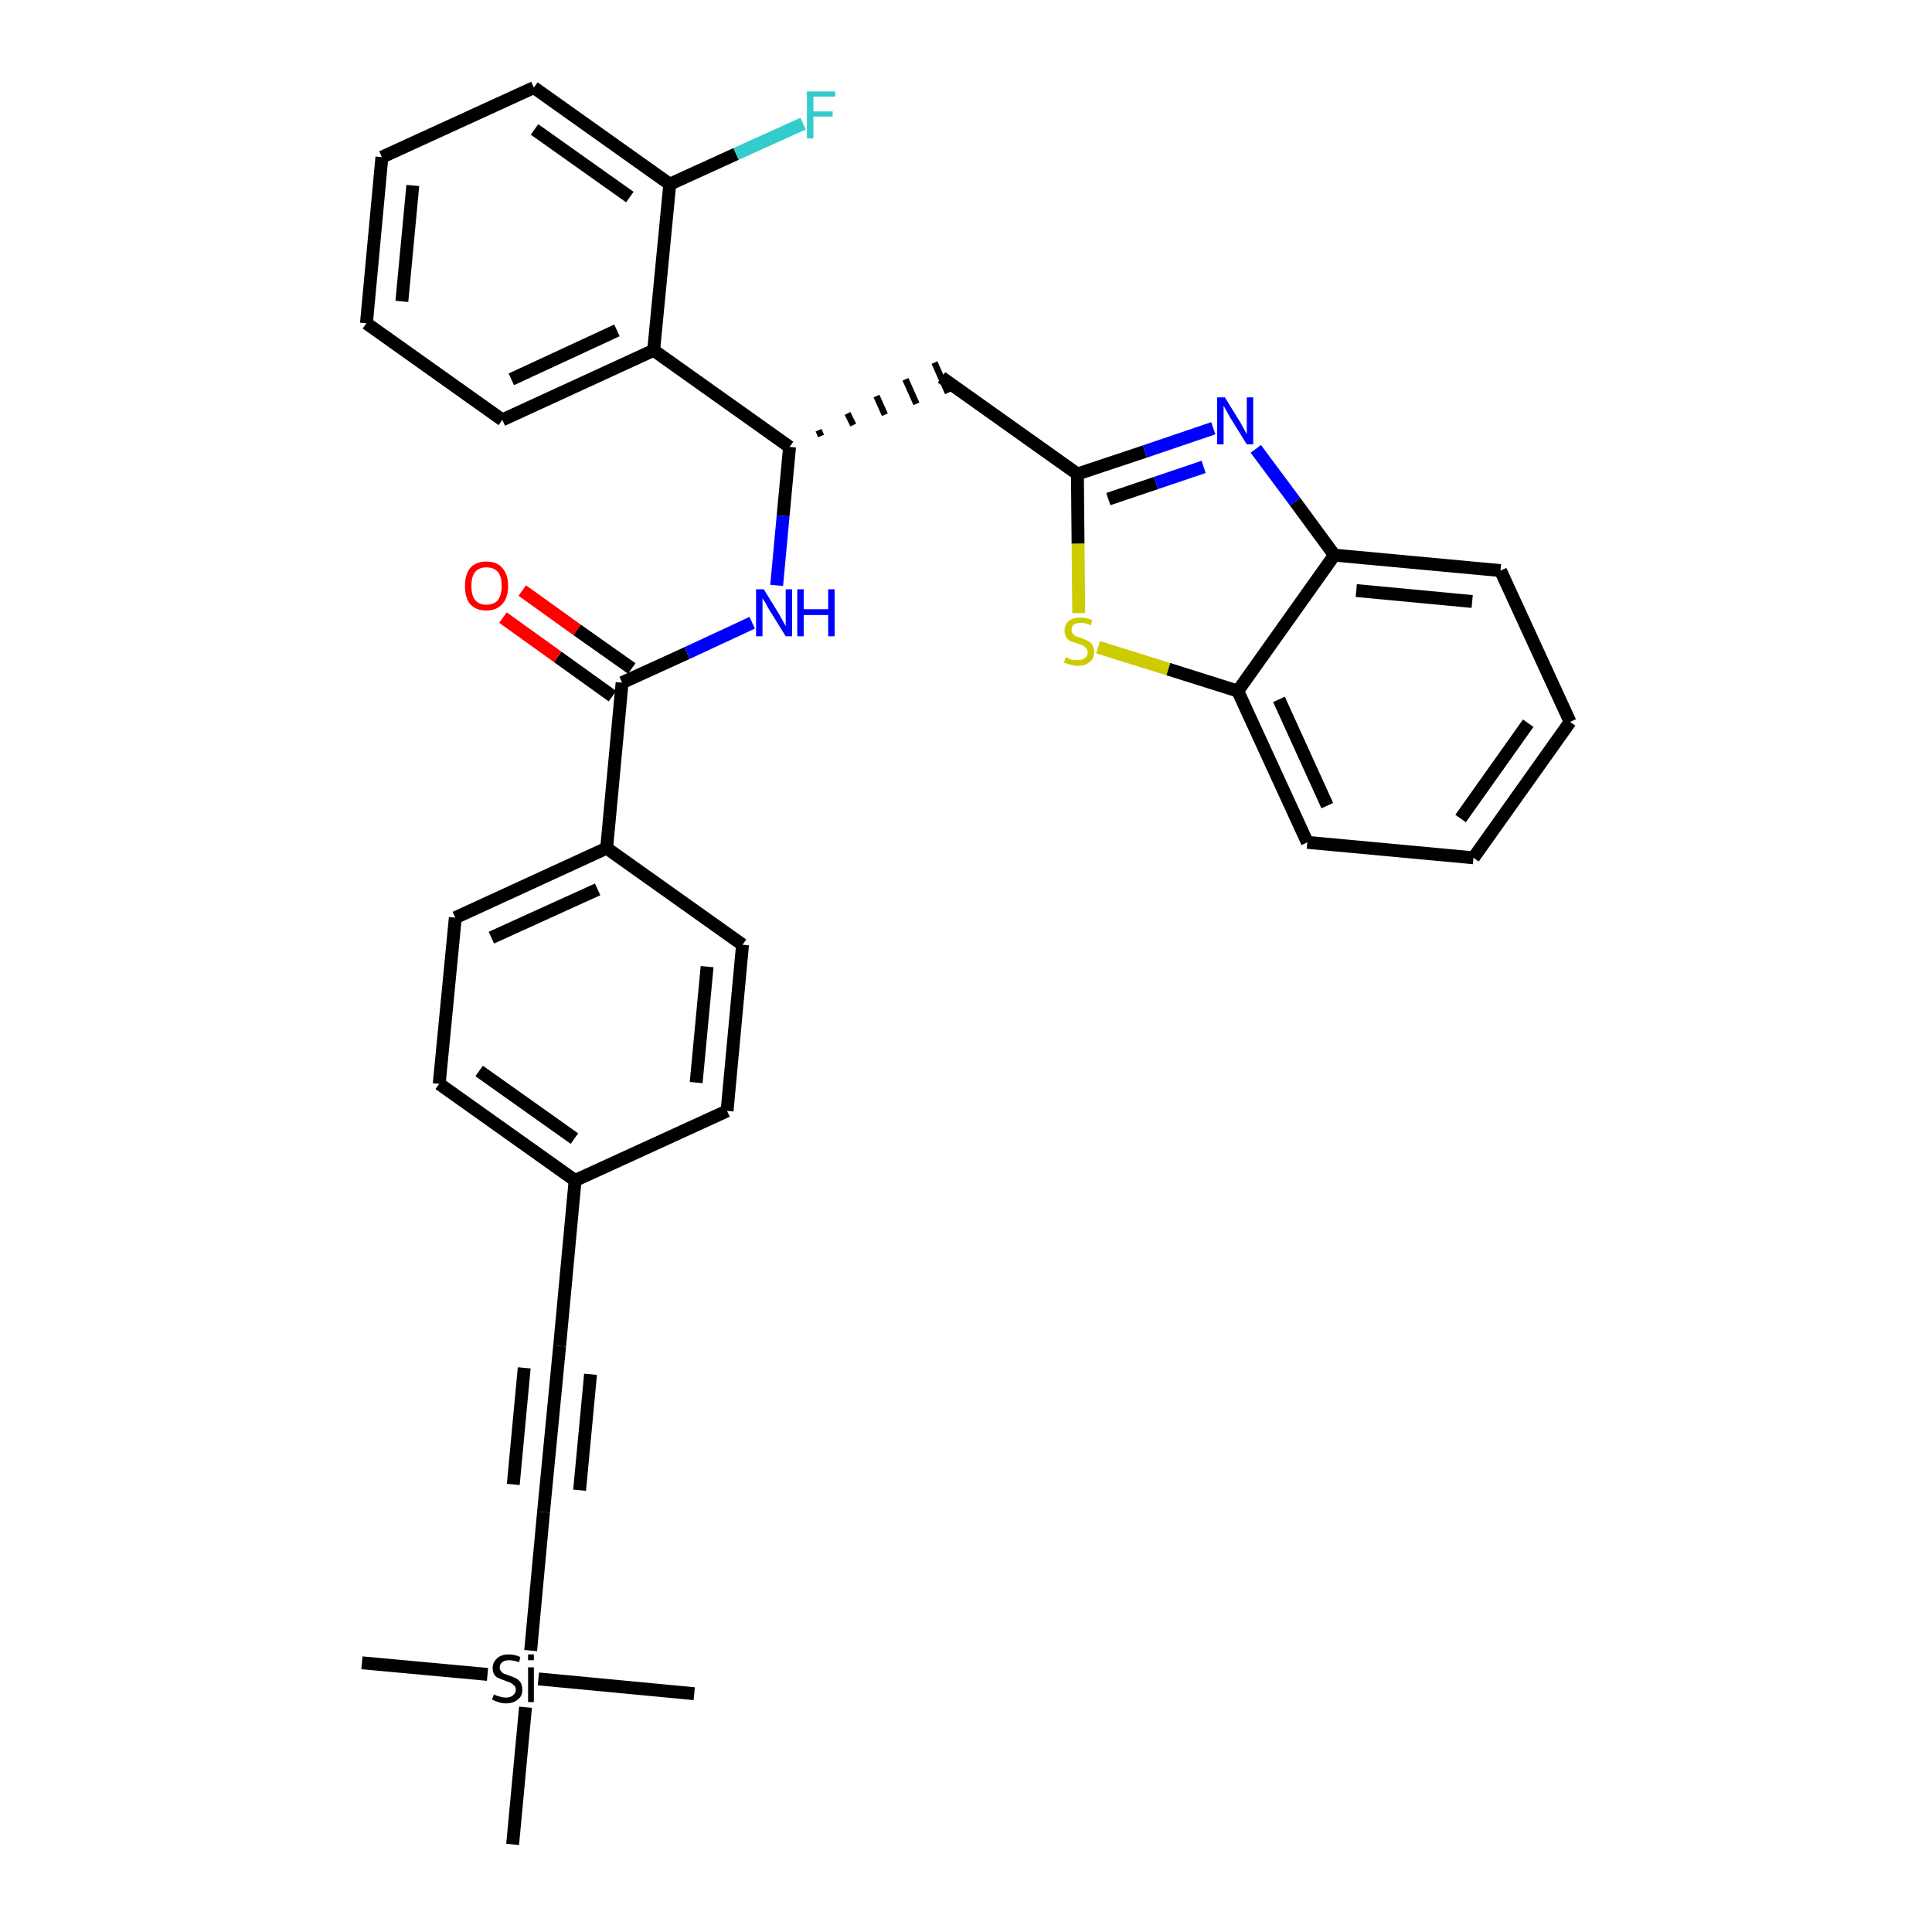 <?xml version='1.0' encoding='iso-8859-1'?>
<svg version='1.1' baseProfile='full'
              xmlns='http://www.w3.org/2000/svg'
                      xmlns:rdkit='http://www.rdkit.org/xml'
                      xmlns:xlink='http://www.w3.org/1999/xlink'
                  xml:space='preserve'
width='300px' height='300px' viewBox='0 0 300 300'>
<!-- END OF HEADER -->
<path class='bond-0 atom-0 atom-1' d='M 56.2,258.2 L 75.7,260.0' style='fill:none;fill-rule:evenodd;stroke:#000000;stroke-width:2.0px;stroke-linecap:butt;stroke-linejoin:miter;stroke-opacity:1' />
<path class='bond-1 atom-1 atom-2' d='M 83.6,260.7 L 107.8,263.0' style='fill:none;fill-rule:evenodd;stroke:#000000;stroke-width:2.0px;stroke-linecap:butt;stroke-linejoin:miter;stroke-opacity:1' />
<path class='bond-2 atom-1 atom-3' d='M 81.6,265.1 L 79.6,286.4' style='fill:none;fill-rule:evenodd;stroke:#000000;stroke-width:2.0px;stroke-linecap:butt;stroke-linejoin:miter;stroke-opacity:1' />
<path class='bond-3 atom-1 atom-4' d='M 82.4,256.3 L 84.4,234.8' style='fill:none;fill-rule:evenodd;stroke:#000000;stroke-width:2.0px;stroke-linecap:butt;stroke-linejoin:miter;stroke-opacity:1' />
<path class='bond-4 atom-4 atom-5' d='M 84.4,234.8 L 86.9,209.0' style='fill:none;fill-rule:evenodd;stroke:#000000;stroke-width:2.0px;stroke-linecap:butt;stroke-linejoin:miter;stroke-opacity:1' />
<path class='bond-4 atom-4 atom-5' d='M 90.0,231.4 L 91.7,213.4' style='fill:none;fill-rule:evenodd;stroke:#000000;stroke-width:2.0px;stroke-linecap:butt;stroke-linejoin:miter;stroke-opacity:1' />
<path class='bond-4 atom-4 atom-5' d='M 79.7,230.5 L 81.4,212.4' style='fill:none;fill-rule:evenodd;stroke:#000000;stroke-width:2.0px;stroke-linecap:butt;stroke-linejoin:miter;stroke-opacity:1' />
<path class='bond-5 atom-5 atom-6' d='M 86.9,209.0 L 89.3,183.3' style='fill:none;fill-rule:evenodd;stroke:#000000;stroke-width:2.0px;stroke-linecap:butt;stroke-linejoin:miter;stroke-opacity:1' />
<path class='bond-6 atom-6 atom-7' d='M 89.3,183.3 L 68.2,168.3' style='fill:none;fill-rule:evenodd;stroke:#000000;stroke-width:2.0px;stroke-linecap:butt;stroke-linejoin:miter;stroke-opacity:1' />
<path class='bond-6 atom-6 atom-7' d='M 89.2,176.8 L 74.4,166.3' style='fill:none;fill-rule:evenodd;stroke:#000000;stroke-width:2.0px;stroke-linecap:butt;stroke-linejoin:miter;stroke-opacity:1' />
<path class='bond-32 atom-32 atom-6' d='M 112.9,172.5 L 89.3,183.3' style='fill:none;fill-rule:evenodd;stroke:#000000;stroke-width:2.0px;stroke-linecap:butt;stroke-linejoin:miter;stroke-opacity:1' />
<path class='bond-7 atom-7 atom-8' d='M 68.2,168.3 L 70.7,142.5' style='fill:none;fill-rule:evenodd;stroke:#000000;stroke-width:2.0px;stroke-linecap:butt;stroke-linejoin:miter;stroke-opacity:1' />
<path class='bond-8 atom-8 atom-9' d='M 70.7,142.5 L 94.2,131.7' style='fill:none;fill-rule:evenodd;stroke:#000000;stroke-width:2.0px;stroke-linecap:butt;stroke-linejoin:miter;stroke-opacity:1' />
<path class='bond-8 atom-8 atom-9' d='M 76.3,145.6 L 92.8,138.1' style='fill:none;fill-rule:evenodd;stroke:#000000;stroke-width:2.0px;stroke-linecap:butt;stroke-linejoin:miter;stroke-opacity:1' />
<path class='bond-9 atom-9 atom-10' d='M 94.2,131.7 L 96.6,106.0' style='fill:none;fill-rule:evenodd;stroke:#000000;stroke-width:2.0px;stroke-linecap:butt;stroke-linejoin:miter;stroke-opacity:1' />
<path class='bond-30 atom-9 atom-31' d='M 94.2,131.7 L 115.3,146.7' style='fill:none;fill-rule:evenodd;stroke:#000000;stroke-width:2.0px;stroke-linecap:butt;stroke-linejoin:miter;stroke-opacity:1' />
<path class='bond-10 atom-10 atom-11' d='M 98.1,103.8 L 89.6,97.8' style='fill:none;fill-rule:evenodd;stroke:#000000;stroke-width:2.0px;stroke-linecap:butt;stroke-linejoin:miter;stroke-opacity:1' />
<path class='bond-10 atom-10 atom-11' d='M 89.6,97.8 L 81.1,91.7' style='fill:none;fill-rule:evenodd;stroke:#FF0000;stroke-width:2.0px;stroke-linecap:butt;stroke-linejoin:miter;stroke-opacity:1' />
<path class='bond-10 atom-10 atom-11' d='M 95.1,108.1 L 86.6,102.0' style='fill:none;fill-rule:evenodd;stroke:#000000;stroke-width:2.0px;stroke-linecap:butt;stroke-linejoin:miter;stroke-opacity:1' />
<path class='bond-10 atom-10 atom-11' d='M 86.6,102.0 L 78.1,95.9' style='fill:none;fill-rule:evenodd;stroke:#FF0000;stroke-width:2.0px;stroke-linecap:butt;stroke-linejoin:miter;stroke-opacity:1' />
<path class='bond-11 atom-10 atom-12' d='M 96.6,106.0 L 106.7,101.4' style='fill:none;fill-rule:evenodd;stroke:#000000;stroke-width:2.0px;stroke-linecap:butt;stroke-linejoin:miter;stroke-opacity:1' />
<path class='bond-11 atom-10 atom-12' d='M 106.7,101.4 L 116.8,96.7' style='fill:none;fill-rule:evenodd;stroke:#0000FF;stroke-width:2.0px;stroke-linecap:butt;stroke-linejoin:miter;stroke-opacity:1' />
<path class='bond-12 atom-12 atom-13' d='M 120.6,90.9 L 121.6,80.1' style='fill:none;fill-rule:evenodd;stroke:#0000FF;stroke-width:2.0px;stroke-linecap:butt;stroke-linejoin:miter;stroke-opacity:1' />
<path class='bond-12 atom-12 atom-13' d='M 121.6,80.1 L 122.6,69.4' style='fill:none;fill-rule:evenodd;stroke:#000000;stroke-width:2.0px;stroke-linecap:butt;stroke-linejoin:miter;stroke-opacity:1' />
<path class='bond-13 atom-13 atom-14' d='M 127.5,67.7 L 127.1,66.8' style='fill:none;fill-rule:evenodd;stroke:#000000;stroke-width:1.0px;stroke-linecap:butt;stroke-linejoin:miter;stroke-opacity:1' />
<path class='bond-13 atom-13 atom-14' d='M 132.5,66.0 L 131.6,64.2' style='fill:none;fill-rule:evenodd;stroke:#000000;stroke-width:1.0px;stroke-linecap:butt;stroke-linejoin:miter;stroke-opacity:1' />
<path class='bond-13 atom-13 atom-14' d='M 137.4,64.4 L 136.1,61.5' style='fill:none;fill-rule:evenodd;stroke:#000000;stroke-width:1.0px;stroke-linecap:butt;stroke-linejoin:miter;stroke-opacity:1' />
<path class='bond-13 atom-13 atom-14' d='M 142.3,62.7 L 140.6,58.9' style='fill:none;fill-rule:evenodd;stroke:#000000;stroke-width:1.0px;stroke-linecap:butt;stroke-linejoin:miter;stroke-opacity:1' />
<path class='bond-13 atom-13 atom-14' d='M 147.2,61.0 L 145.1,56.3' style='fill:none;fill-rule:evenodd;stroke:#000000;stroke-width:1.0px;stroke-linecap:butt;stroke-linejoin:miter;stroke-opacity:1' />
<path class='bond-23 atom-13 atom-24' d='M 122.6,69.4 L 101.5,54.4' style='fill:none;fill-rule:evenodd;stroke:#000000;stroke-width:2.0px;stroke-linecap:butt;stroke-linejoin:miter;stroke-opacity:1' />
<path class='bond-14 atom-14 atom-15' d='M 146.2,58.6 L 167.3,73.6' style='fill:none;fill-rule:evenodd;stroke:#000000;stroke-width:2.0px;stroke-linecap:butt;stroke-linejoin:miter;stroke-opacity:1' />
<path class='bond-15 atom-15 atom-16' d='M 167.3,73.6 L 177.8,70.1' style='fill:none;fill-rule:evenodd;stroke:#000000;stroke-width:2.0px;stroke-linecap:butt;stroke-linejoin:miter;stroke-opacity:1' />
<path class='bond-15 atom-15 atom-16' d='M 177.8,70.1 L 188.4,66.5' style='fill:none;fill-rule:evenodd;stroke:#0000FF;stroke-width:2.0px;stroke-linecap:butt;stroke-linejoin:miter;stroke-opacity:1' />
<path class='bond-15 atom-15 atom-16' d='M 172.1,77.5 L 179.5,75.0' style='fill:none;fill-rule:evenodd;stroke:#000000;stroke-width:2.0px;stroke-linecap:butt;stroke-linejoin:miter;stroke-opacity:1' />
<path class='bond-15 atom-15 atom-16' d='M 179.5,75.0 L 186.9,72.5' style='fill:none;fill-rule:evenodd;stroke:#0000FF;stroke-width:2.0px;stroke-linecap:butt;stroke-linejoin:miter;stroke-opacity:1' />
<path class='bond-33 atom-23 atom-15' d='M 167.5,95.2 L 167.4,84.4' style='fill:none;fill-rule:evenodd;stroke:#CCCC00;stroke-width:2.0px;stroke-linecap:butt;stroke-linejoin:miter;stroke-opacity:1' />
<path class='bond-33 atom-23 atom-15' d='M 167.4,84.4 L 167.3,73.6' style='fill:none;fill-rule:evenodd;stroke:#000000;stroke-width:2.0px;stroke-linecap:butt;stroke-linejoin:miter;stroke-opacity:1' />
<path class='bond-16 atom-16 atom-17' d='M 195.0,69.7 L 201.1,77.9' style='fill:none;fill-rule:evenodd;stroke:#0000FF;stroke-width:2.0px;stroke-linecap:butt;stroke-linejoin:miter;stroke-opacity:1' />
<path class='bond-16 atom-16 atom-17' d='M 201.1,77.9 L 207.2,86.2' style='fill:none;fill-rule:evenodd;stroke:#000000;stroke-width:2.0px;stroke-linecap:butt;stroke-linejoin:miter;stroke-opacity:1' />
<path class='bond-17 atom-17 atom-18' d='M 207.2,86.2 L 233.0,88.6' style='fill:none;fill-rule:evenodd;stroke:#000000;stroke-width:2.0px;stroke-linecap:butt;stroke-linejoin:miter;stroke-opacity:1' />
<path class='bond-17 atom-17 atom-18' d='M 210.6,91.7 L 228.6,93.4' style='fill:none;fill-rule:evenodd;stroke:#000000;stroke-width:2.0px;stroke-linecap:butt;stroke-linejoin:miter;stroke-opacity:1' />
<path class='bond-35 atom-22 atom-17' d='M 192.2,107.3 L 207.2,86.2' style='fill:none;fill-rule:evenodd;stroke:#000000;stroke-width:2.0px;stroke-linecap:butt;stroke-linejoin:miter;stroke-opacity:1' />
<path class='bond-18 atom-18 atom-19' d='M 233.0,88.6 L 243.8,112.1' style='fill:none;fill-rule:evenodd;stroke:#000000;stroke-width:2.0px;stroke-linecap:butt;stroke-linejoin:miter;stroke-opacity:1' />
<path class='bond-19 atom-19 atom-20' d='M 243.8,112.1 L 228.8,133.2' style='fill:none;fill-rule:evenodd;stroke:#000000;stroke-width:2.0px;stroke-linecap:butt;stroke-linejoin:miter;stroke-opacity:1' />
<path class='bond-19 atom-19 atom-20' d='M 237.3,112.3 L 226.8,127.1' style='fill:none;fill-rule:evenodd;stroke:#000000;stroke-width:2.0px;stroke-linecap:butt;stroke-linejoin:miter;stroke-opacity:1' />
<path class='bond-20 atom-20 atom-21' d='M 228.8,133.2 L 203.0,130.8' style='fill:none;fill-rule:evenodd;stroke:#000000;stroke-width:2.0px;stroke-linecap:butt;stroke-linejoin:miter;stroke-opacity:1' />
<path class='bond-21 atom-21 atom-22' d='M 203.0,130.8 L 192.2,107.3' style='fill:none;fill-rule:evenodd;stroke:#000000;stroke-width:2.0px;stroke-linecap:butt;stroke-linejoin:miter;stroke-opacity:1' />
<path class='bond-21 atom-21 atom-22' d='M 206.1,125.1 L 198.6,108.6' style='fill:none;fill-rule:evenodd;stroke:#000000;stroke-width:2.0px;stroke-linecap:butt;stroke-linejoin:miter;stroke-opacity:1' />
<path class='bond-22 atom-22 atom-23' d='M 192.2,107.3 L 181.4,103.9' style='fill:none;fill-rule:evenodd;stroke:#000000;stroke-width:2.0px;stroke-linecap:butt;stroke-linejoin:miter;stroke-opacity:1' />
<path class='bond-22 atom-22 atom-23' d='M 181.4,103.9 L 170.5,100.5' style='fill:none;fill-rule:evenodd;stroke:#CCCC00;stroke-width:2.0px;stroke-linecap:butt;stroke-linejoin:miter;stroke-opacity:1' />
<path class='bond-24 atom-24 atom-25' d='M 101.5,54.4 L 78.0,65.2' style='fill:none;fill-rule:evenodd;stroke:#000000;stroke-width:2.0px;stroke-linecap:butt;stroke-linejoin:miter;stroke-opacity:1' />
<path class='bond-24 atom-24 atom-25' d='M 95.8,51.3 L 79.4,58.9' style='fill:none;fill-rule:evenodd;stroke:#000000;stroke-width:2.0px;stroke-linecap:butt;stroke-linejoin:miter;stroke-opacity:1' />
<path class='bond-34 atom-29 atom-24' d='M 104.0,28.6 L 101.5,54.4' style='fill:none;fill-rule:evenodd;stroke:#000000;stroke-width:2.0px;stroke-linecap:butt;stroke-linejoin:miter;stroke-opacity:1' />
<path class='bond-25 atom-25 atom-26' d='M 78.0,65.2 L 56.9,50.2' style='fill:none;fill-rule:evenodd;stroke:#000000;stroke-width:2.0px;stroke-linecap:butt;stroke-linejoin:miter;stroke-opacity:1' />
<path class='bond-26 atom-26 atom-27' d='M 56.9,50.2 L 59.3,24.4' style='fill:none;fill-rule:evenodd;stroke:#000000;stroke-width:2.0px;stroke-linecap:butt;stroke-linejoin:miter;stroke-opacity:1' />
<path class='bond-26 atom-26 atom-27' d='M 62.4,46.8 L 64.1,28.8' style='fill:none;fill-rule:evenodd;stroke:#000000;stroke-width:2.0px;stroke-linecap:butt;stroke-linejoin:miter;stroke-opacity:1' />
<path class='bond-27 atom-27 atom-28' d='M 59.3,24.4 L 82.9,13.6' style='fill:none;fill-rule:evenodd;stroke:#000000;stroke-width:2.0px;stroke-linecap:butt;stroke-linejoin:miter;stroke-opacity:1' />
<path class='bond-28 atom-28 atom-29' d='M 82.9,13.6 L 104.0,28.6' style='fill:none;fill-rule:evenodd;stroke:#000000;stroke-width:2.0px;stroke-linecap:butt;stroke-linejoin:miter;stroke-opacity:1' />
<path class='bond-28 atom-28 atom-29' d='M 83.0,20.1 L 97.8,30.6' style='fill:none;fill-rule:evenodd;stroke:#000000;stroke-width:2.0px;stroke-linecap:butt;stroke-linejoin:miter;stroke-opacity:1' />
<path class='bond-29 atom-29 atom-30' d='M 104.0,28.6 L 114.3,23.9' style='fill:none;fill-rule:evenodd;stroke:#000000;stroke-width:2.0px;stroke-linecap:butt;stroke-linejoin:miter;stroke-opacity:1' />
<path class='bond-29 atom-29 atom-30' d='M 114.3,23.9 L 124.7,19.2' style='fill:none;fill-rule:evenodd;stroke:#33CCCC;stroke-width:2.0px;stroke-linecap:butt;stroke-linejoin:miter;stroke-opacity:1' />
<path class='bond-31 atom-31 atom-32' d='M 115.3,146.7 L 112.9,172.5' style='fill:none;fill-rule:evenodd;stroke:#000000;stroke-width:2.0px;stroke-linecap:butt;stroke-linejoin:miter;stroke-opacity:1' />
<path class='bond-31 atom-31 atom-32' d='M 109.8,150.1 L 108.1,168.1' style='fill:none;fill-rule:evenodd;stroke:#000000;stroke-width:2.0px;stroke-linecap:butt;stroke-linejoin:miter;stroke-opacity:1' />
<path  class='atom-1' d='M 76.7 263.1
Q 76.7 263.1, 77.1 263.3
Q 77.4 263.4, 77.8 263.5
Q 78.2 263.6, 78.6 263.6
Q 79.2 263.6, 79.6 263.3
Q 80.1 262.9, 80.1 262.4
Q 80.1 261.9, 79.8 261.7
Q 79.6 261.5, 79.3 261.3
Q 79.0 261.2, 78.5 261.0
Q 77.9 260.8, 77.5 260.6
Q 77.1 260.5, 76.8 260.1
Q 76.5 259.7, 76.5 259.0
Q 76.5 258.1, 77.2 257.5
Q 77.8 256.9, 79.0 256.9
Q 79.9 256.9, 80.8 257.3
L 80.6 258.1
Q 79.7 257.8, 79.1 257.8
Q 78.3 257.8, 78.0 258.1
Q 77.6 258.4, 77.6 258.9
Q 77.6 259.3, 77.8 259.5
Q 78.0 259.8, 78.3 259.9
Q 78.6 260.0, 79.1 260.2
Q 79.7 260.4, 80.1 260.6
Q 80.5 260.8, 80.8 261.2
Q 81.1 261.6, 81.1 262.4
Q 81.1 263.4, 80.4 263.9
Q 79.7 264.5, 78.6 264.5
Q 77.9 264.5, 77.4 264.3
Q 77.0 264.2, 76.4 263.9
L 76.7 263.1
' fill='#000000'/>
<path  class='atom-1' d='M 82.0 256.9
L 82.9 256.9
L 82.9 257.8
L 82.0 257.8
L 82.0 256.9
M 82.0 258.9
L 82.9 258.9
L 82.9 264.3
L 82.0 264.3
L 82.0 258.9
' fill='#000000'/>
<path  class='atom-11' d='M 72.2 91.0
Q 72.2 89.2, 73.0 88.2
Q 73.9 87.2, 75.5 87.2
Q 77.2 87.2, 78.0 88.2
Q 78.9 89.2, 78.9 91.0
Q 78.9 92.8, 78.0 93.8
Q 77.1 94.8, 75.5 94.8
Q 73.9 94.8, 73.0 93.8
Q 72.2 92.8, 72.2 91.0
M 75.5 93.9
Q 76.7 93.9, 77.3 93.2
Q 77.9 92.4, 77.9 91.0
Q 77.9 89.5, 77.3 88.8
Q 76.7 88.1, 75.5 88.1
Q 74.4 88.1, 73.8 88.8
Q 73.2 89.5, 73.2 91.0
Q 73.2 92.5, 73.8 93.2
Q 74.4 93.9, 75.5 93.9
' fill='#FF0000'/>
<path  class='atom-12' d='M 118.6 91.5
L 121.0 95.4
Q 121.2 95.8, 121.6 96.5
Q 122.0 97.2, 122.0 97.2
L 122.0 91.5
L 123.0 91.5
L 123.0 98.8
L 122.0 98.8
L 119.4 94.6
Q 119.1 94.1, 118.8 93.5
Q 118.4 93.0, 118.4 92.8
L 118.4 98.8
L 117.4 98.8
L 117.4 91.5
L 118.6 91.5
' fill='#0000FF'/>
<path  class='atom-12' d='M 123.8 91.5
L 124.8 91.5
L 124.8 94.6
L 128.6 94.6
L 128.6 91.5
L 129.6 91.5
L 129.6 98.8
L 128.6 98.8
L 128.6 95.5
L 124.8 95.5
L 124.8 98.8
L 123.8 98.8
L 123.8 91.5
' fill='#0000FF'/>
<path  class='atom-16' d='M 190.2 61.7
L 192.6 65.6
Q 192.8 66.0, 193.2 66.7
Q 193.6 67.4, 193.6 67.4
L 193.6 61.7
L 194.6 61.7
L 194.6 69.0
L 193.6 69.0
L 191.0 64.8
Q 190.7 64.3, 190.4 63.7
Q 190.1 63.2, 190.0 63.0
L 190.0 69.0
L 189.0 69.0
L 189.0 61.7
L 190.2 61.7
' fill='#0000FF'/>
<path  class='atom-23' d='M 165.5 102.0
Q 165.5 102.1, 165.9 102.2
Q 166.2 102.4, 166.6 102.5
Q 167.0 102.5, 167.3 102.5
Q 168.0 102.5, 168.4 102.2
Q 168.9 101.9, 168.9 101.3
Q 168.9 100.9, 168.6 100.6
Q 168.4 100.4, 168.1 100.2
Q 167.8 100.1, 167.3 99.9
Q 166.7 99.7, 166.3 99.6
Q 165.9 99.4, 165.6 99.0
Q 165.3 98.6, 165.3 97.9
Q 165.3 97.0, 166.0 96.4
Q 166.6 95.9, 167.8 95.9
Q 168.7 95.9, 169.6 96.3
L 169.4 97.1
Q 168.5 96.7, 167.9 96.7
Q 167.1 96.7, 166.7 97.0
Q 166.4 97.3, 166.4 97.8
Q 166.4 98.2, 166.6 98.4
Q 166.8 98.7, 167.1 98.8
Q 167.4 98.9, 167.9 99.1
Q 168.5 99.3, 168.9 99.5
Q 169.3 99.7, 169.6 100.1
Q 169.9 100.6, 169.9 101.3
Q 169.9 102.3, 169.2 102.8
Q 168.5 103.4, 167.4 103.4
Q 166.7 103.4, 166.2 103.2
Q 165.8 103.1, 165.2 102.9
L 165.5 102.0
' fill='#CCCC00'/>
<path  class='atom-30' d='M 125.3 14.2
L 129.7 14.2
L 129.7 15.0
L 126.3 15.0
L 126.3 17.3
L 129.3 17.3
L 129.3 18.1
L 126.3 18.1
L 126.3 21.5
L 125.3 21.5
L 125.3 14.2
' fill='#33CCCC'/>
</svg>

